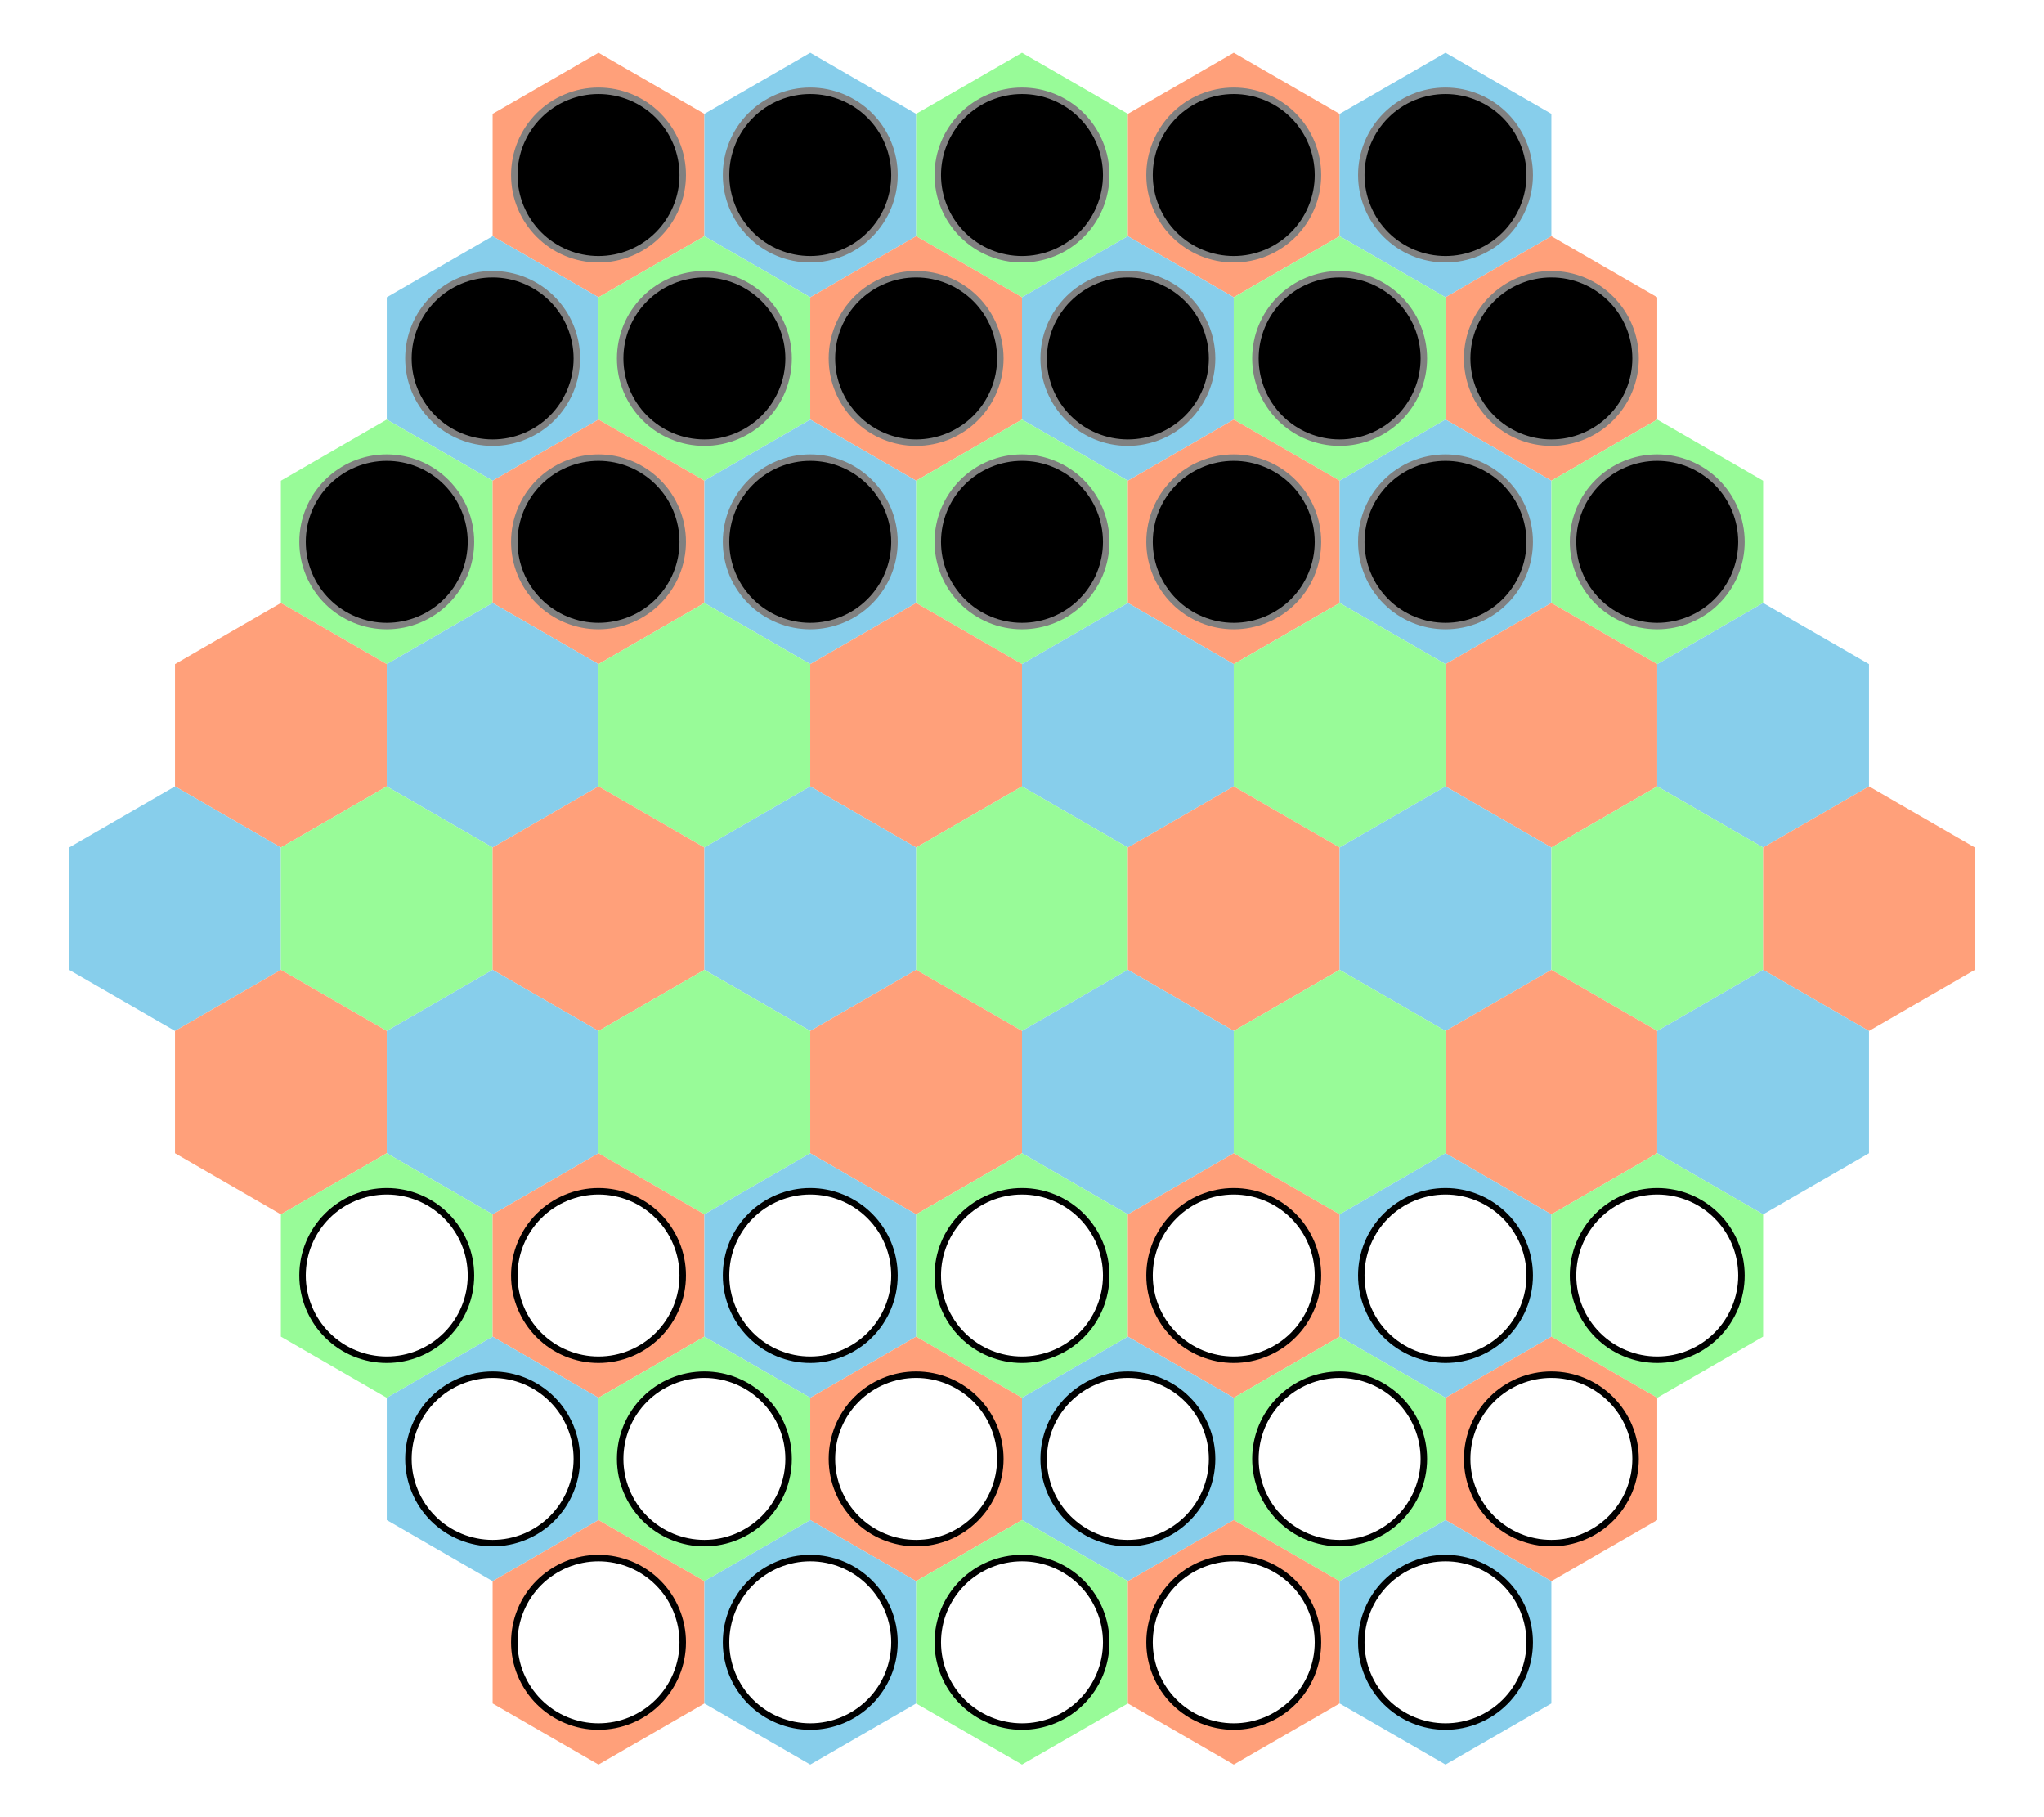 <?xml version="1.0" encoding="utf-8" standalone="no"?>
<!DOCTYPE svg PUBLIC "-//W3C//DTD SVG 1.1//EN"
  "http://www.w3.org/Graphics/SVG/1.1/DTD/svg11.dtd">
<svg xmlns:xlink="http://www.w3.org/1999/xlink" width="315.548pt" height="280.512pt" viewBox="0 0 315.548 280.512" xmlns="http://www.w3.org/2000/svg" version="1.1">
 <defs>
  <style type="text/css">*{stroke-linejoin: round; stroke-linecap: butt}</style>
 </defs>
 <g id="figure_1">
  <g id="patch_1">
   <path d="M -0 280.512 
L 315.548 280.512 
L 315.548 0 
L -0 0 
z
" style="fill: #ffffff"/>
  </g>
  <g id="axes_1">
   <g id="patch_2">
    <path d="M 76.051 36.453 
L 92.396 45.89 
L 108.74 36.453 
L 108.74 17.58 
L 92.396 8.144 
L 76.051 17.58 
z
" clip-path="url(#p0fe9b6e4f5)" style="fill: #ffa07a"/>
   </g>
   <g id="patch_3">
    <path d="M 108.74 36.453 
L 125.085 45.89 
L 141.429 36.453 
L 141.429 17.58 
L 125.085 8.144 
L 108.74 17.58 
z
" clip-path="url(#p0fe9b6e4f5)" style="fill: #87ceeb"/>
   </g>
   <g id="patch_4">
    <path d="M 141.429 36.453 
L 157.774 45.89 
L 174.119 36.453 
L 174.119 17.58 
L 157.774 8.144 
L 141.429 17.58 
z
" clip-path="url(#p0fe9b6e4f5)" style="fill: #98fb98"/>
   </g>
   <g id="patch_5">
    <path d="M 174.119 36.453 
L 190.463 45.89 
L 206.808 36.453 
L 206.808 17.58 
L 190.463 8.144 
L 174.119 17.58 
z
" clip-path="url(#p0fe9b6e4f5)" style="fill: #ffa07a"/>
   </g>
   <g id="patch_6">
    <path d="M 206.808 36.453 
L 223.153 45.89 
L 239.497 36.453 
L 239.497 17.58 
L 223.153 8.144 
L 206.808 17.58 
z
" clip-path="url(#p0fe9b6e4f5)" style="fill: #87ceeb"/>
   </g>
   <g id="patch_7">
    <path d="M 59.706 64.763 
L 76.051 74.2 
L 92.396 64.763 
L 92.396 45.89 
L 76.051 36.453 
L 59.706 45.89 
z
" clip-path="url(#p0fe9b6e4f5)" style="fill: #87ceeb"/>
   </g>
   <g id="patch_8">
    <path d="M 92.396 64.763 
L 108.74 74.2 
L 125.085 64.763 
L 125.085 45.89 
L 108.74 36.453 
L 92.396 45.89 
z
" clip-path="url(#p0fe9b6e4f5)" style="fill: #98fb98"/>
   </g>
   <g id="patch_9">
    <path d="M 125.085 64.763 
L 141.429 74.2 
L 157.774 64.763 
L 157.774 45.89 
L 141.429 36.453 
L 125.085 45.89 
z
" clip-path="url(#p0fe9b6e4f5)" style="fill: #ffa07a"/>
   </g>
   <g id="patch_10">
    <path d="M 157.774 64.763 
L 174.119 74.2 
L 190.463 64.763 
L 190.463 45.89 
L 174.119 36.453 
L 157.774 45.89 
z
" clip-path="url(#p0fe9b6e4f5)" style="fill: #87ceeb"/>
   </g>
   <g id="patch_11">
    <path d="M 190.463 64.763 
L 206.808 74.2 
L 223.153 64.763 
L 223.153 45.89 
L 206.808 36.453 
L 190.463 45.89 
z
" clip-path="url(#p0fe9b6e4f5)" style="fill: #98fb98"/>
   </g>
   <g id="patch_12">
    <path d="M 223.153 64.763 
L 239.497 74.2 
L 255.842 64.763 
L 255.842 45.89 
L 239.497 36.453 
L 223.153 45.89 
z
" clip-path="url(#p0fe9b6e4f5)" style="fill: #ffa07a"/>
   </g>
   <g id="patch_13">
    <path d="M 43.362 93.073 
L 59.706 102.51 
L 76.051 93.073 
L 76.051 74.2 
L 59.706 64.763 
L 43.362 74.2 
z
" clip-path="url(#p0fe9b6e4f5)" style="fill: #98fb98"/>
   </g>
   <g id="patch_14">
    <path d="M 76.051 93.073 
L 92.396 102.51 
L 108.74 93.073 
L 108.74 74.2 
L 92.396 64.763 
L 76.051 74.2 
z
" clip-path="url(#p0fe9b6e4f5)" style="fill: #ffa07a"/>
   </g>
   <g id="patch_15">
    <path d="M 108.74 93.073 
L 125.085 102.51 
L 141.429 93.073 
L 141.429 74.2 
L 125.085 64.763 
L 108.74 74.2 
z
" clip-path="url(#p0fe9b6e4f5)" style="fill: #87ceeb"/>
   </g>
   <g id="patch_16">
    <path d="M 141.429 93.073 
L 157.774 102.51 
L 174.119 93.073 
L 174.119 74.2 
L 157.774 64.763 
L 141.429 74.2 
z
" clip-path="url(#p0fe9b6e4f5)" style="fill: #98fb98"/>
   </g>
   <g id="patch_17">
    <path d="M 174.119 93.073 
L 190.463 102.51 
L 206.808 93.073 
L 206.808 74.2 
L 190.463 64.763 
L 174.119 74.2 
z
" clip-path="url(#p0fe9b6e4f5)" style="fill: #ffa07a"/>
   </g>
   <g id="patch_18">
    <path d="M 206.808 93.073 
L 223.153 102.51 
L 239.497 93.073 
L 239.497 74.2 
L 223.153 64.763 
L 206.808 74.2 
z
" clip-path="url(#p0fe9b6e4f5)" style="fill: #87ceeb"/>
   </g>
   <g id="patch_19">
    <path d="M 239.497 93.073 
L 255.842 102.51 
L 272.187 93.073 
L 272.187 74.2 
L 255.842 64.763 
L 239.497 74.2 
z
" clip-path="url(#p0fe9b6e4f5)" style="fill: #98fb98"/>
   </g>
   <g id="patch_20">
    <path d="M 27.017 121.383 
L 43.362 130.819 
L 59.706 121.383 
L 59.706 102.51 
L 43.362 93.073 
L 27.017 102.51 
z
" clip-path="url(#p0fe9b6e4f5)" style="fill: #ffa07a"/>
   </g>
   <g id="patch_21">
    <path d="M 59.706 121.383 
L 76.051 130.819 
L 92.396 121.383 
L 92.396 102.51 
L 76.051 93.073 
L 59.706 102.51 
z
" clip-path="url(#p0fe9b6e4f5)" style="fill: #87ceeb"/>
   </g>
   <g id="patch_22">
    <path d="M 92.396 121.383 
L 108.74 130.819 
L 125.085 121.383 
L 125.085 102.51 
L 108.74 93.073 
L 92.396 102.51 
z
" clip-path="url(#p0fe9b6e4f5)" style="fill: #98fb98"/>
   </g>
   <g id="patch_23">
    <path d="M 125.085 121.383 
L 141.429 130.819 
L 157.774 121.383 
L 157.774 102.51 
L 141.429 93.073 
L 125.085 102.51 
z
" clip-path="url(#p0fe9b6e4f5)" style="fill: #ffa07a"/>
   </g>
   <g id="patch_24">
    <path d="M 157.774 121.383 
L 174.119 130.819 
L 190.463 121.383 
L 190.463 102.51 
L 174.119 93.073 
L 157.774 102.51 
z
" clip-path="url(#p0fe9b6e4f5)" style="fill: #87ceeb"/>
   </g>
   <g id="patch_25">
    <path d="M 190.463 121.383 
L 206.808 130.819 
L 223.153 121.383 
L 223.153 102.51 
L 206.808 93.073 
L 190.463 102.51 
z
" clip-path="url(#p0fe9b6e4f5)" style="fill: #98fb98"/>
   </g>
   <g id="patch_26">
    <path d="M 223.153 121.383 
L 239.497 130.819 
L 255.842 121.383 
L 255.842 102.51 
L 239.497 93.073 
L 223.153 102.51 
z
" clip-path="url(#p0fe9b6e4f5)" style="fill: #ffa07a"/>
   </g>
   <g id="patch_27">
    <path d="M 255.842 121.383 
L 272.187 130.819 
L 288.531 121.383 
L 288.531 102.51 
L 272.187 93.073 
L 255.842 102.51 
z
" clip-path="url(#p0fe9b6e4f5)" style="fill: #87ceeb"/>
   </g>
   <g id="patch_28">
    <path d="M 10.672 149.693 
L 27.017 159.129 
L 43.362 149.693 
L 43.362 130.819 
L 27.017 121.383 
L 10.672 130.819 
z
" clip-path="url(#p0fe9b6e4f5)" style="fill: #87ceeb"/>
   </g>
   <g id="patch_29">
    <path d="M 43.362 149.693 
L 59.706 159.129 
L 76.051 149.693 
L 76.051 130.819 
L 59.706 121.383 
L 43.362 130.819 
z
" clip-path="url(#p0fe9b6e4f5)" style="fill: #98fb98"/>
   </g>
   <g id="patch_30">
    <path d="M 76.051 149.693 
L 92.396 159.129 
L 108.74 149.693 
L 108.74 130.819 
L 92.396 121.383 
L 76.051 130.819 
z
" clip-path="url(#p0fe9b6e4f5)" style="fill: #ffa07a"/>
   </g>
   <g id="patch_31">
    <path d="M 108.74 149.693 
L 125.085 159.129 
L 141.429 149.693 
L 141.429 130.819 
L 125.085 121.383 
L 108.74 130.819 
z
" clip-path="url(#p0fe9b6e4f5)" style="fill: #87ceeb"/>
   </g>
   <g id="patch_32">
    <path d="M 141.429 149.693 
L 157.774 159.129 
L 174.119 149.693 
L 174.119 130.819 
L 157.774 121.383 
L 141.429 130.819 
z
" clip-path="url(#p0fe9b6e4f5)" style="fill: #98fb98"/>
   </g>
   <g id="patch_33">
    <path d="M 174.119 149.693 
L 190.463 159.129 
L 206.808 149.693 
L 206.808 130.819 
L 190.463 121.383 
L 174.119 130.819 
z
" clip-path="url(#p0fe9b6e4f5)" style="fill: #ffa07a"/>
   </g>
   <g id="patch_34">
    <path d="M 206.808 149.693 
L 223.153 159.129 
L 239.497 149.693 
L 239.497 130.819 
L 223.153 121.383 
L 206.808 130.819 
z
" clip-path="url(#p0fe9b6e4f5)" style="fill: #87ceeb"/>
   </g>
   <g id="patch_35">
    <path d="M 239.497 149.693 
L 255.842 159.129 
L 272.187 149.693 
L 272.187 130.819 
L 255.842 121.383 
L 239.497 130.819 
z
" clip-path="url(#p0fe9b6e4f5)" style="fill: #98fb98"/>
   </g>
   <g id="patch_36">
    <path d="M 272.187 149.693 
L 288.531 159.129 
L 304.876 149.693 
L 304.876 130.819 
L 288.531 121.383 
L 272.187 130.819 
z
" clip-path="url(#p0fe9b6e4f5)" style="fill: #ffa07a"/>
   </g>
   <g id="patch_37">
    <path d="M 27.017 178.002 
L 43.362 187.439 
L 59.706 178.002 
L 59.706 159.129 
L 43.362 149.693 
L 27.017 159.129 
z
" clip-path="url(#p0fe9b6e4f5)" style="fill: #ffa07a"/>
   </g>
   <g id="patch_38">
    <path d="M 59.706 178.002 
L 76.051 187.439 
L 92.396 178.002 
L 92.396 159.129 
L 76.051 149.693 
L 59.706 159.129 
z
" clip-path="url(#p0fe9b6e4f5)" style="fill: #87ceeb"/>
   </g>
   <g id="patch_39">
    <path d="M 92.396 178.002 
L 108.74 187.439 
L 125.085 178.002 
L 125.085 159.129 
L 108.74 149.693 
L 92.396 159.129 
z
" clip-path="url(#p0fe9b6e4f5)" style="fill: #98fb98"/>
   </g>
   <g id="patch_40">
    <path d="M 125.085 178.002 
L 141.429 187.439 
L 157.774 178.002 
L 157.774 159.129 
L 141.429 149.693 
L 125.085 159.129 
z
" clip-path="url(#p0fe9b6e4f5)" style="fill: #ffa07a"/>
   </g>
   <g id="patch_41">
    <path d="M 157.774 178.002 
L 174.119 187.439 
L 190.463 178.002 
L 190.463 159.129 
L 174.119 149.693 
L 157.774 159.129 
z
" clip-path="url(#p0fe9b6e4f5)" style="fill: #87ceeb"/>
   </g>
   <g id="patch_42">
    <path d="M 190.463 178.002 
L 206.808 187.439 
L 223.153 178.002 
L 223.153 159.129 
L 206.808 149.693 
L 190.463 159.129 
z
" clip-path="url(#p0fe9b6e4f5)" style="fill: #98fb98"/>
   </g>
   <g id="patch_43">
    <path d="M 223.153 178.002 
L 239.497 187.439 
L 255.842 178.002 
L 255.842 159.129 
L 239.497 149.693 
L 223.153 159.129 
z
" clip-path="url(#p0fe9b6e4f5)" style="fill: #ffa07a"/>
   </g>
   <g id="patch_44">
    <path d="M 255.842 178.002 
L 272.187 187.439 
L 288.531 178.002 
L 288.531 159.129 
L 272.187 149.693 
L 255.842 159.129 
z
" clip-path="url(#p0fe9b6e4f5)" style="fill: #87ceeb"/>
   </g>
   <g id="patch_45">
    <path d="M 43.362 206.312 
L 59.706 215.749 
L 76.051 206.312 
L 76.051 187.439 
L 59.706 178.002 
L 43.362 187.439 
z
" clip-path="url(#p0fe9b6e4f5)" style="fill: #98fb98"/>
   </g>
   <g id="patch_46">
    <path d="M 76.051 206.312 
L 92.396 215.749 
L 108.74 206.312 
L 108.74 187.439 
L 92.396 178.002 
L 76.051 187.439 
z
" clip-path="url(#p0fe9b6e4f5)" style="fill: #ffa07a"/>
   </g>
   <g id="patch_47">
    <path d="M 108.74 206.312 
L 125.085 215.749 
L 141.429 206.312 
L 141.429 187.439 
L 125.085 178.002 
L 108.74 187.439 
z
" clip-path="url(#p0fe9b6e4f5)" style="fill: #87ceeb"/>
   </g>
   <g id="patch_48">
    <path d="M 141.429 206.312 
L 157.774 215.749 
L 174.119 206.312 
L 174.119 187.439 
L 157.774 178.002 
L 141.429 187.439 
z
" clip-path="url(#p0fe9b6e4f5)" style="fill: #98fb98"/>
   </g>
   <g id="patch_49">
    <path d="M 174.119 206.312 
L 190.463 215.749 
L 206.808 206.312 
L 206.808 187.439 
L 190.463 178.002 
L 174.119 187.439 
z
" clip-path="url(#p0fe9b6e4f5)" style="fill: #ffa07a"/>
   </g>
   <g id="patch_50">
    <path d="M 206.808 206.312 
L 223.153 215.749 
L 239.497 206.312 
L 239.497 187.439 
L 223.153 178.002 
L 206.808 187.439 
z
" clip-path="url(#p0fe9b6e4f5)" style="fill: #87ceeb"/>
   </g>
   <g id="patch_51">
    <path d="M 239.497 206.312 
L 255.842 215.749 
L 272.187 206.312 
L 272.187 187.439 
L 255.842 178.002 
L 239.497 187.439 
z
" clip-path="url(#p0fe9b6e4f5)" style="fill: #98fb98"/>
   </g>
   <g id="patch_52">
    <path d="M 59.706 234.622 
L 76.051 244.059 
L 92.396 234.622 
L 92.396 215.749 
L 76.051 206.312 
L 59.706 215.749 
z
" clip-path="url(#p0fe9b6e4f5)" style="fill: #87ceeb"/>
   </g>
   <g id="patch_53">
    <path d="M 92.396 234.622 
L 108.74 244.059 
L 125.085 234.622 
L 125.085 215.749 
L 108.74 206.312 
L 92.396 215.749 
z
" clip-path="url(#p0fe9b6e4f5)" style="fill: #98fb98"/>
   </g>
   <g id="patch_54">
    <path d="M 125.085 234.622 
L 141.429 244.059 
L 157.774 234.622 
L 157.774 215.749 
L 141.429 206.312 
L 125.085 215.749 
z
" clip-path="url(#p0fe9b6e4f5)" style="fill: #ffa07a"/>
   </g>
   <g id="patch_55">
    <path d="M 157.774 234.622 
L 174.119 244.059 
L 190.463 234.622 
L 190.463 215.749 
L 174.119 206.312 
L 157.774 215.749 
z
" clip-path="url(#p0fe9b6e4f5)" style="fill: #87ceeb"/>
   </g>
   <g id="patch_56">
    <path d="M 190.463 234.622 
L 206.808 244.059 
L 223.153 234.622 
L 223.153 215.749 
L 206.808 206.312 
L 190.463 215.749 
z
" clip-path="url(#p0fe9b6e4f5)" style="fill: #98fb98"/>
   </g>
   <g id="patch_57">
    <path d="M 223.153 234.622 
L 239.497 244.059 
L 255.842 234.622 
L 255.842 215.749 
L 239.497 206.312 
L 223.153 215.749 
z
" clip-path="url(#p0fe9b6e4f5)" style="fill: #ffa07a"/>
   </g>
   <g id="patch_58">
    <path d="M 76.051 262.932 
L 92.396 272.368 
L 108.74 262.932 
L 108.74 244.059 
L 92.396 234.622 
L 76.051 244.059 
z
" clip-path="url(#p0fe9b6e4f5)" style="fill: #ffa07a"/>
   </g>
   <g id="patch_59">
    <path d="M 108.74 262.932 
L 125.085 272.368 
L 141.429 262.932 
L 141.429 244.059 
L 125.085 234.622 
L 108.74 244.059 
z
" clip-path="url(#p0fe9b6e4f5)" style="fill: #87ceeb"/>
   </g>
   <g id="patch_60">
    <path d="M 141.429 262.932 
L 157.774 272.368 
L 174.119 262.932 
L 174.119 244.059 
L 157.774 234.622 
L 141.429 244.059 
z
" clip-path="url(#p0fe9b6e4f5)" style="fill: #98fb98"/>
   </g>
   <g id="patch_61">
    <path d="M 174.119 262.932 
L 190.463 272.368 
L 206.808 262.932 
L 206.808 244.059 
L 190.463 234.622 
L 174.119 244.059 
z
" clip-path="url(#p0fe9b6e4f5)" style="fill: #ffa07a"/>
   </g>
   <g id="patch_62">
    <path d="M 206.808 262.932 
L 223.153 272.368 
L 239.497 262.932 
L 239.497 244.059 
L 223.153 234.622 
L 206.808 244.059 
z
" clip-path="url(#p0fe9b6e4f5)" style="fill: #87ceeb"/>
   </g>
   <g id="line2d_1">
    <defs>
     <path id="me998ab5bdf" d="M 0 13 
C 3.448 13 6.755 11.63 9.192 9.192 
C 11.63 6.755 13 3.448 13 0 
C 13 -3.448 11.63 -6.755 9.192 -9.192 
C 6.755 -11.63 3.448 -13 0 -13 
C -3.448 -13 -6.755 -11.63 -9.192 -9.192 
C -11.63 -6.755 -13 -3.448 -13 0 
C -13 3.448 -11.63 6.755 -9.192 9.192 
C -6.755 11.63 -3.448 13 0 13 
z
" style="stroke: #808080"/>
    </defs>
    <g clip-path="url(#p0fe9b6e4f5)">
     <use xlink:href="#me998ab5bdf" x="92.396" y="27.017" style="stroke: #808080"/>
    </g>
   </g>
   <g id="line2d_2">
    <g clip-path="url(#p0fe9b6e4f5)">
     <use xlink:href="#me998ab5bdf" x="125.085" y="27.017" style="stroke: #808080"/>
    </g>
   </g>
   <g id="line2d_3">
    <g clip-path="url(#p0fe9b6e4f5)">
     <use xlink:href="#me998ab5bdf" x="157.774" y="27.017" style="stroke: #808080"/>
    </g>
   </g>
   <g id="line2d_4">
    <g clip-path="url(#p0fe9b6e4f5)">
     <use xlink:href="#me998ab5bdf" x="190.463" y="27.017" style="stroke: #808080"/>
    </g>
   </g>
   <g id="line2d_5">
    <g clip-path="url(#p0fe9b6e4f5)">
     <use xlink:href="#me998ab5bdf" x="223.153" y="27.017" style="stroke: #808080"/>
    </g>
   </g>
   <g id="line2d_6">
    <g clip-path="url(#p0fe9b6e4f5)">
     <use xlink:href="#me998ab5bdf" x="76.051" y="55.327" style="stroke: #808080"/>
    </g>
   </g>
   <g id="line2d_7">
    <g clip-path="url(#p0fe9b6e4f5)">
     <use xlink:href="#me998ab5bdf" x="108.74" y="55.327" style="stroke: #808080"/>
    </g>
   </g>
   <g id="line2d_8">
    <g clip-path="url(#p0fe9b6e4f5)">
     <use xlink:href="#me998ab5bdf" x="141.429" y="55.327" style="stroke: #808080"/>
    </g>
   </g>
   <g id="line2d_9">
    <g clip-path="url(#p0fe9b6e4f5)">
     <use xlink:href="#me998ab5bdf" x="174.119" y="55.327" style="stroke: #808080"/>
    </g>
   </g>
   <g id="line2d_10">
    <g clip-path="url(#p0fe9b6e4f5)">
     <use xlink:href="#me998ab5bdf" x="206.808" y="55.327" style="stroke: #808080"/>
    </g>
   </g>
   <g id="line2d_11">
    <g clip-path="url(#p0fe9b6e4f5)">
     <use xlink:href="#me998ab5bdf" x="239.497" y="55.327" style="stroke: #808080"/>
    </g>
   </g>
   <g id="line2d_12">
    <g clip-path="url(#p0fe9b6e4f5)">
     <use xlink:href="#me998ab5bdf" x="59.706" y="83.636" style="stroke: #808080"/>
    </g>
   </g>
   <g id="line2d_13">
    <g clip-path="url(#p0fe9b6e4f5)">
     <use xlink:href="#me998ab5bdf" x="92.396" y="83.636" style="stroke: #808080"/>
    </g>
   </g>
   <g id="line2d_14">
    <g clip-path="url(#p0fe9b6e4f5)">
     <use xlink:href="#me998ab5bdf" x="125.085" y="83.636" style="stroke: #808080"/>
    </g>
   </g>
   <g id="line2d_15">
    <g clip-path="url(#p0fe9b6e4f5)">
     <use xlink:href="#me998ab5bdf" x="157.774" y="83.636" style="stroke: #808080"/>
    </g>
   </g>
   <g id="line2d_16">
    <g clip-path="url(#p0fe9b6e4f5)">
     <use xlink:href="#me998ab5bdf" x="190.463" y="83.636" style="stroke: #808080"/>
    </g>
   </g>
   <g id="line2d_17">
    <g clip-path="url(#p0fe9b6e4f5)">
     <use xlink:href="#me998ab5bdf" x="223.153" y="83.636" style="stroke: #808080"/>
    </g>
   </g>
   <g id="line2d_18">
    <g clip-path="url(#p0fe9b6e4f5)">
     <use xlink:href="#me998ab5bdf" x="255.842" y="83.636" style="stroke: #808080"/>
    </g>
   </g>
   <g id="line2d_19">
    <defs>
     <path id="m9fb43d2773" d="M 0 13 
C 3.448 13 6.755 11.63 9.192 9.192 
C 11.63 6.755 13 3.448 13 0 
C 13 -3.448 11.63 -6.755 9.192 -9.192 
C 6.755 -11.63 3.448 -13 0 -13 
C -3.448 -13 -6.755 -11.63 -9.192 -9.192 
C -11.63 -6.755 -13 -3.448 -13 0 
C -13 3.448 -11.63 6.755 -9.192 9.192 
C -6.755 11.63 -3.448 13 0 13 
z
" style="stroke: #000000"/>
    </defs>
    <g clip-path="url(#p0fe9b6e4f5)">
     <use xlink:href="#m9fb43d2773" x="59.706" y="196.876" style="fill: #ffffff; stroke: #000000"/>
    </g>
   </g>
   <g id="line2d_20">
    <g clip-path="url(#p0fe9b6e4f5)">
     <use xlink:href="#m9fb43d2773" x="92.396" y="196.876" style="fill: #ffffff; stroke: #000000"/>
    </g>
   </g>
   <g id="line2d_21">
    <g clip-path="url(#p0fe9b6e4f5)">
     <use xlink:href="#m9fb43d2773" x="125.085" y="196.876" style="fill: #ffffff; stroke: #000000"/>
    </g>
   </g>
   <g id="line2d_22">
    <g clip-path="url(#p0fe9b6e4f5)">
     <use xlink:href="#m9fb43d2773" x="157.774" y="196.876" style="fill: #ffffff; stroke: #000000"/>
    </g>
   </g>
   <g id="line2d_23">
    <g clip-path="url(#p0fe9b6e4f5)">
     <use xlink:href="#m9fb43d2773" x="190.463" y="196.876" style="fill: #ffffff; stroke: #000000"/>
    </g>
   </g>
   <g id="line2d_24">
    <g clip-path="url(#p0fe9b6e4f5)">
     <use xlink:href="#m9fb43d2773" x="223.153" y="196.876" style="fill: #ffffff; stroke: #000000"/>
    </g>
   </g>
   <g id="line2d_25">
    <g clip-path="url(#p0fe9b6e4f5)">
     <use xlink:href="#m9fb43d2773" x="255.842" y="196.876" style="fill: #ffffff; stroke: #000000"/>
    </g>
   </g>
   <g id="line2d_26">
    <g clip-path="url(#p0fe9b6e4f5)">
     <use xlink:href="#m9fb43d2773" x="76.051" y="225.185" style="fill: #ffffff; stroke: #000000"/>
    </g>
   </g>
   <g id="line2d_27">
    <g clip-path="url(#p0fe9b6e4f5)">
     <use xlink:href="#m9fb43d2773" x="108.74" y="225.185" style="fill: #ffffff; stroke: #000000"/>
    </g>
   </g>
   <g id="line2d_28">
    <g clip-path="url(#p0fe9b6e4f5)">
     <use xlink:href="#m9fb43d2773" x="141.429" y="225.185" style="fill: #ffffff; stroke: #000000"/>
    </g>
   </g>
   <g id="line2d_29">
    <g clip-path="url(#p0fe9b6e4f5)">
     <use xlink:href="#m9fb43d2773" x="174.119" y="225.185" style="fill: #ffffff; stroke: #000000"/>
    </g>
   </g>
   <g id="line2d_30">
    <g clip-path="url(#p0fe9b6e4f5)">
     <use xlink:href="#m9fb43d2773" x="206.808" y="225.185" style="fill: #ffffff; stroke: #000000"/>
    </g>
   </g>
   <g id="line2d_31">
    <g clip-path="url(#p0fe9b6e4f5)">
     <use xlink:href="#m9fb43d2773" x="239.497" y="225.185" style="fill: #ffffff; stroke: #000000"/>
    </g>
   </g>
   <g id="line2d_32">
    <g clip-path="url(#p0fe9b6e4f5)">
     <use xlink:href="#m9fb43d2773" x="92.396" y="253.495" style="fill: #ffffff; stroke: #000000"/>
    </g>
   </g>
   <g id="line2d_33">
    <g clip-path="url(#p0fe9b6e4f5)">
     <use xlink:href="#m9fb43d2773" x="125.085" y="253.495" style="fill: #ffffff; stroke: #000000"/>
    </g>
   </g>
   <g id="line2d_34">
    <g clip-path="url(#p0fe9b6e4f5)">
     <use xlink:href="#m9fb43d2773" x="157.774" y="253.495" style="fill: #ffffff; stroke: #000000"/>
    </g>
   </g>
   <g id="line2d_35">
    <g clip-path="url(#p0fe9b6e4f5)">
     <use xlink:href="#m9fb43d2773" x="190.463" y="253.495" style="fill: #ffffff; stroke: #000000"/>
    </g>
   </g>
   <g id="line2d_36">
    <g clip-path="url(#p0fe9b6e4f5)">
     <use xlink:href="#m9fb43d2773" x="223.153" y="253.495" style="fill: #ffffff; stroke: #000000"/>
    </g>
   </g>
  </g>
 </g>
 <defs>
  <clipPath id="p0fe9b6e4f5">
   <rect x="7.2" y="7.2" width="301.148" height="266.112"/>
  </clipPath>
 </defs>
</svg>
